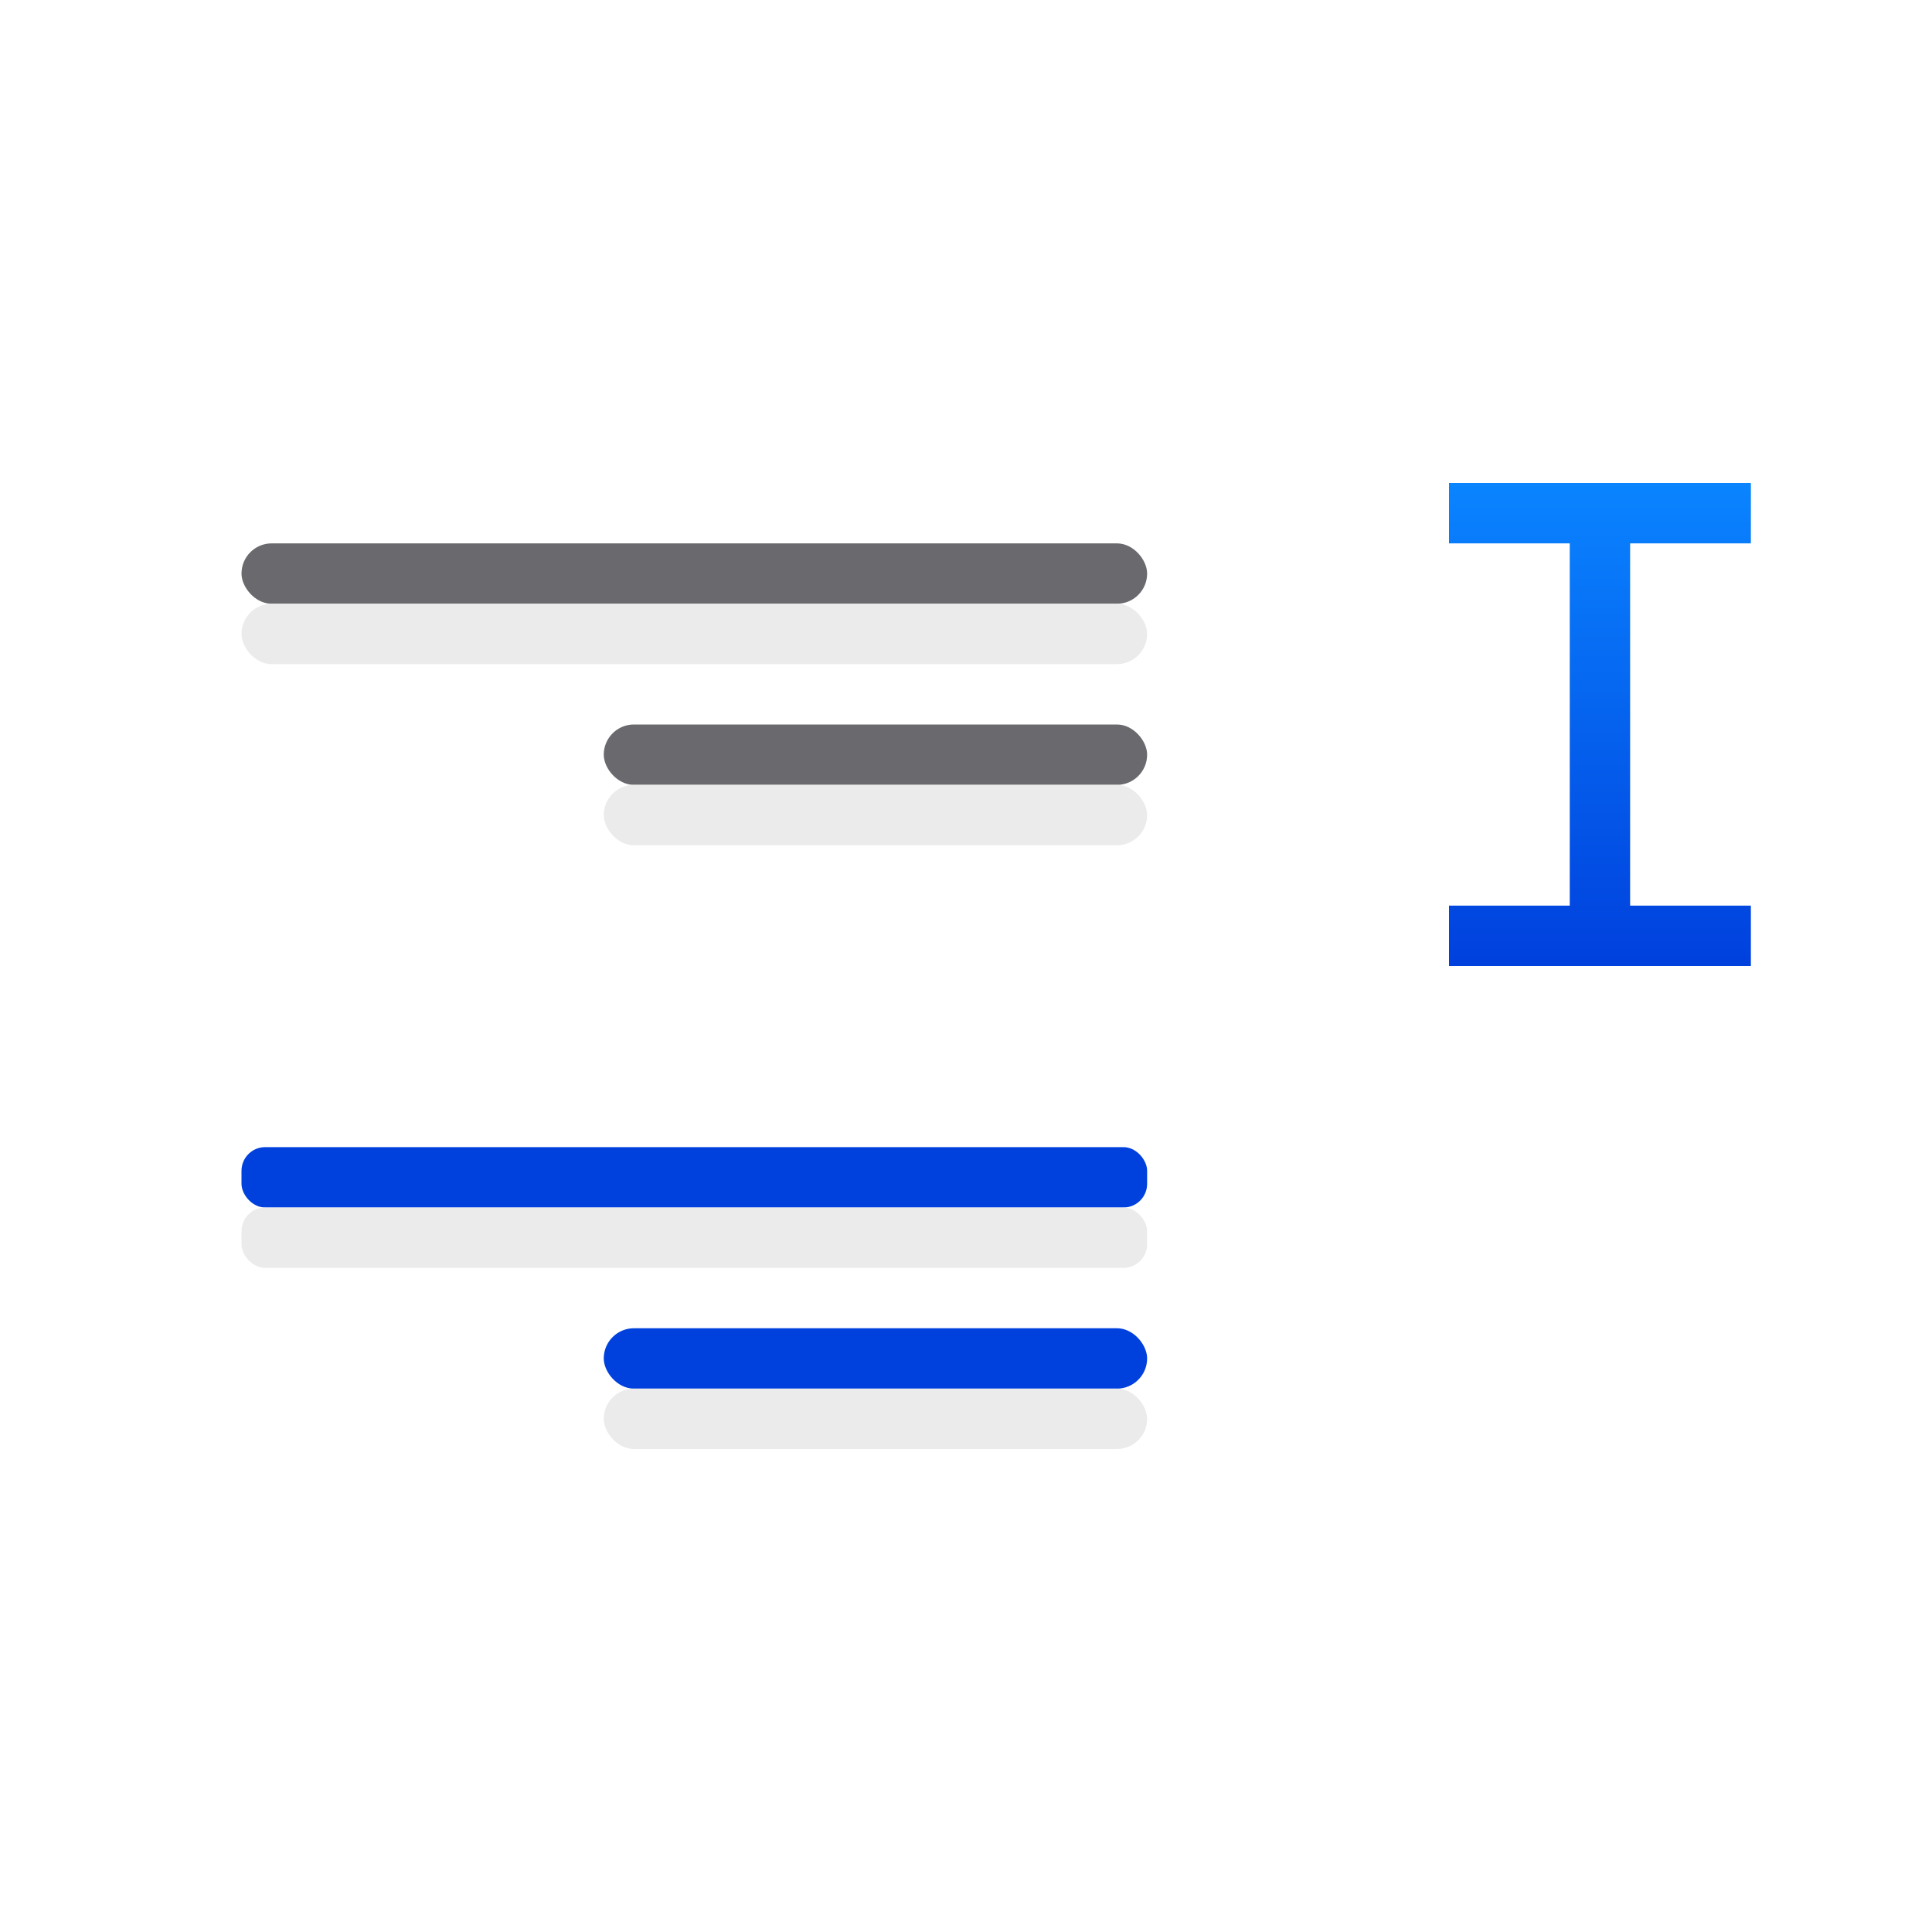 <svg viewBox="0 0 32 32" xmlns="http://www.w3.org/2000/svg" xmlns:xlink="http://www.w3.org/1999/xlink"><linearGradient id="a" gradientUnits="userSpaceOnUse" x1="-21" x2="-21" xlink:href="#d" y1="15" y2="14"/><linearGradient id="b" gradientUnits="userSpaceOnUse" x1="-17" x2="-17" xlink:href="#d" y1="18" y2="17"/><linearGradient id="c" gradientTransform="matrix(-1 0 0 1 32 5)" gradientUnits="userSpaceOnUse" x1="8" x2="8" xlink:href="#d" y1="11" y2="3"/><linearGradient id="d" gradientTransform="translate(-25.831 -3.593)" gradientUnits="userSpaceOnUse" x1="14" x2="13.797" y1="22" y2="2.136"><stop offset="0" stop-color="#0040dd"/><stop offset="1" stop-color="#0a84ff"/></linearGradient><g fill="#69696e" transform="translate(32 5)"><rect height="1" ry=".5" width="15" x="-28" y="4"/><rect fill="url(#a)" height="1" ry=".392" width="15" x="-28" y="14"/><rect fill="url(#b)" height="1" ry=".5" width="9" x="-22" y="17"/><rect height="1" ry=".5" width="9" x="-22" y="7"/></g><g fill="#eaeaea" fill-opacity=".992"><rect height="1" ry=".5" width="15" x="4" y="10"/><rect height="1" ry=".392" width="15" x="4" y="20"/><rect height="1" ry=".5" width="9" x="10" y="23"/><rect height="1" ry=".5" width="9" x="10" y="13"/></g><path d="m29 8v1h-2v6h2v1h-2-1-2v-1h2v-6h-2v-1h2 1z" fill="url(#c)"/></svg>